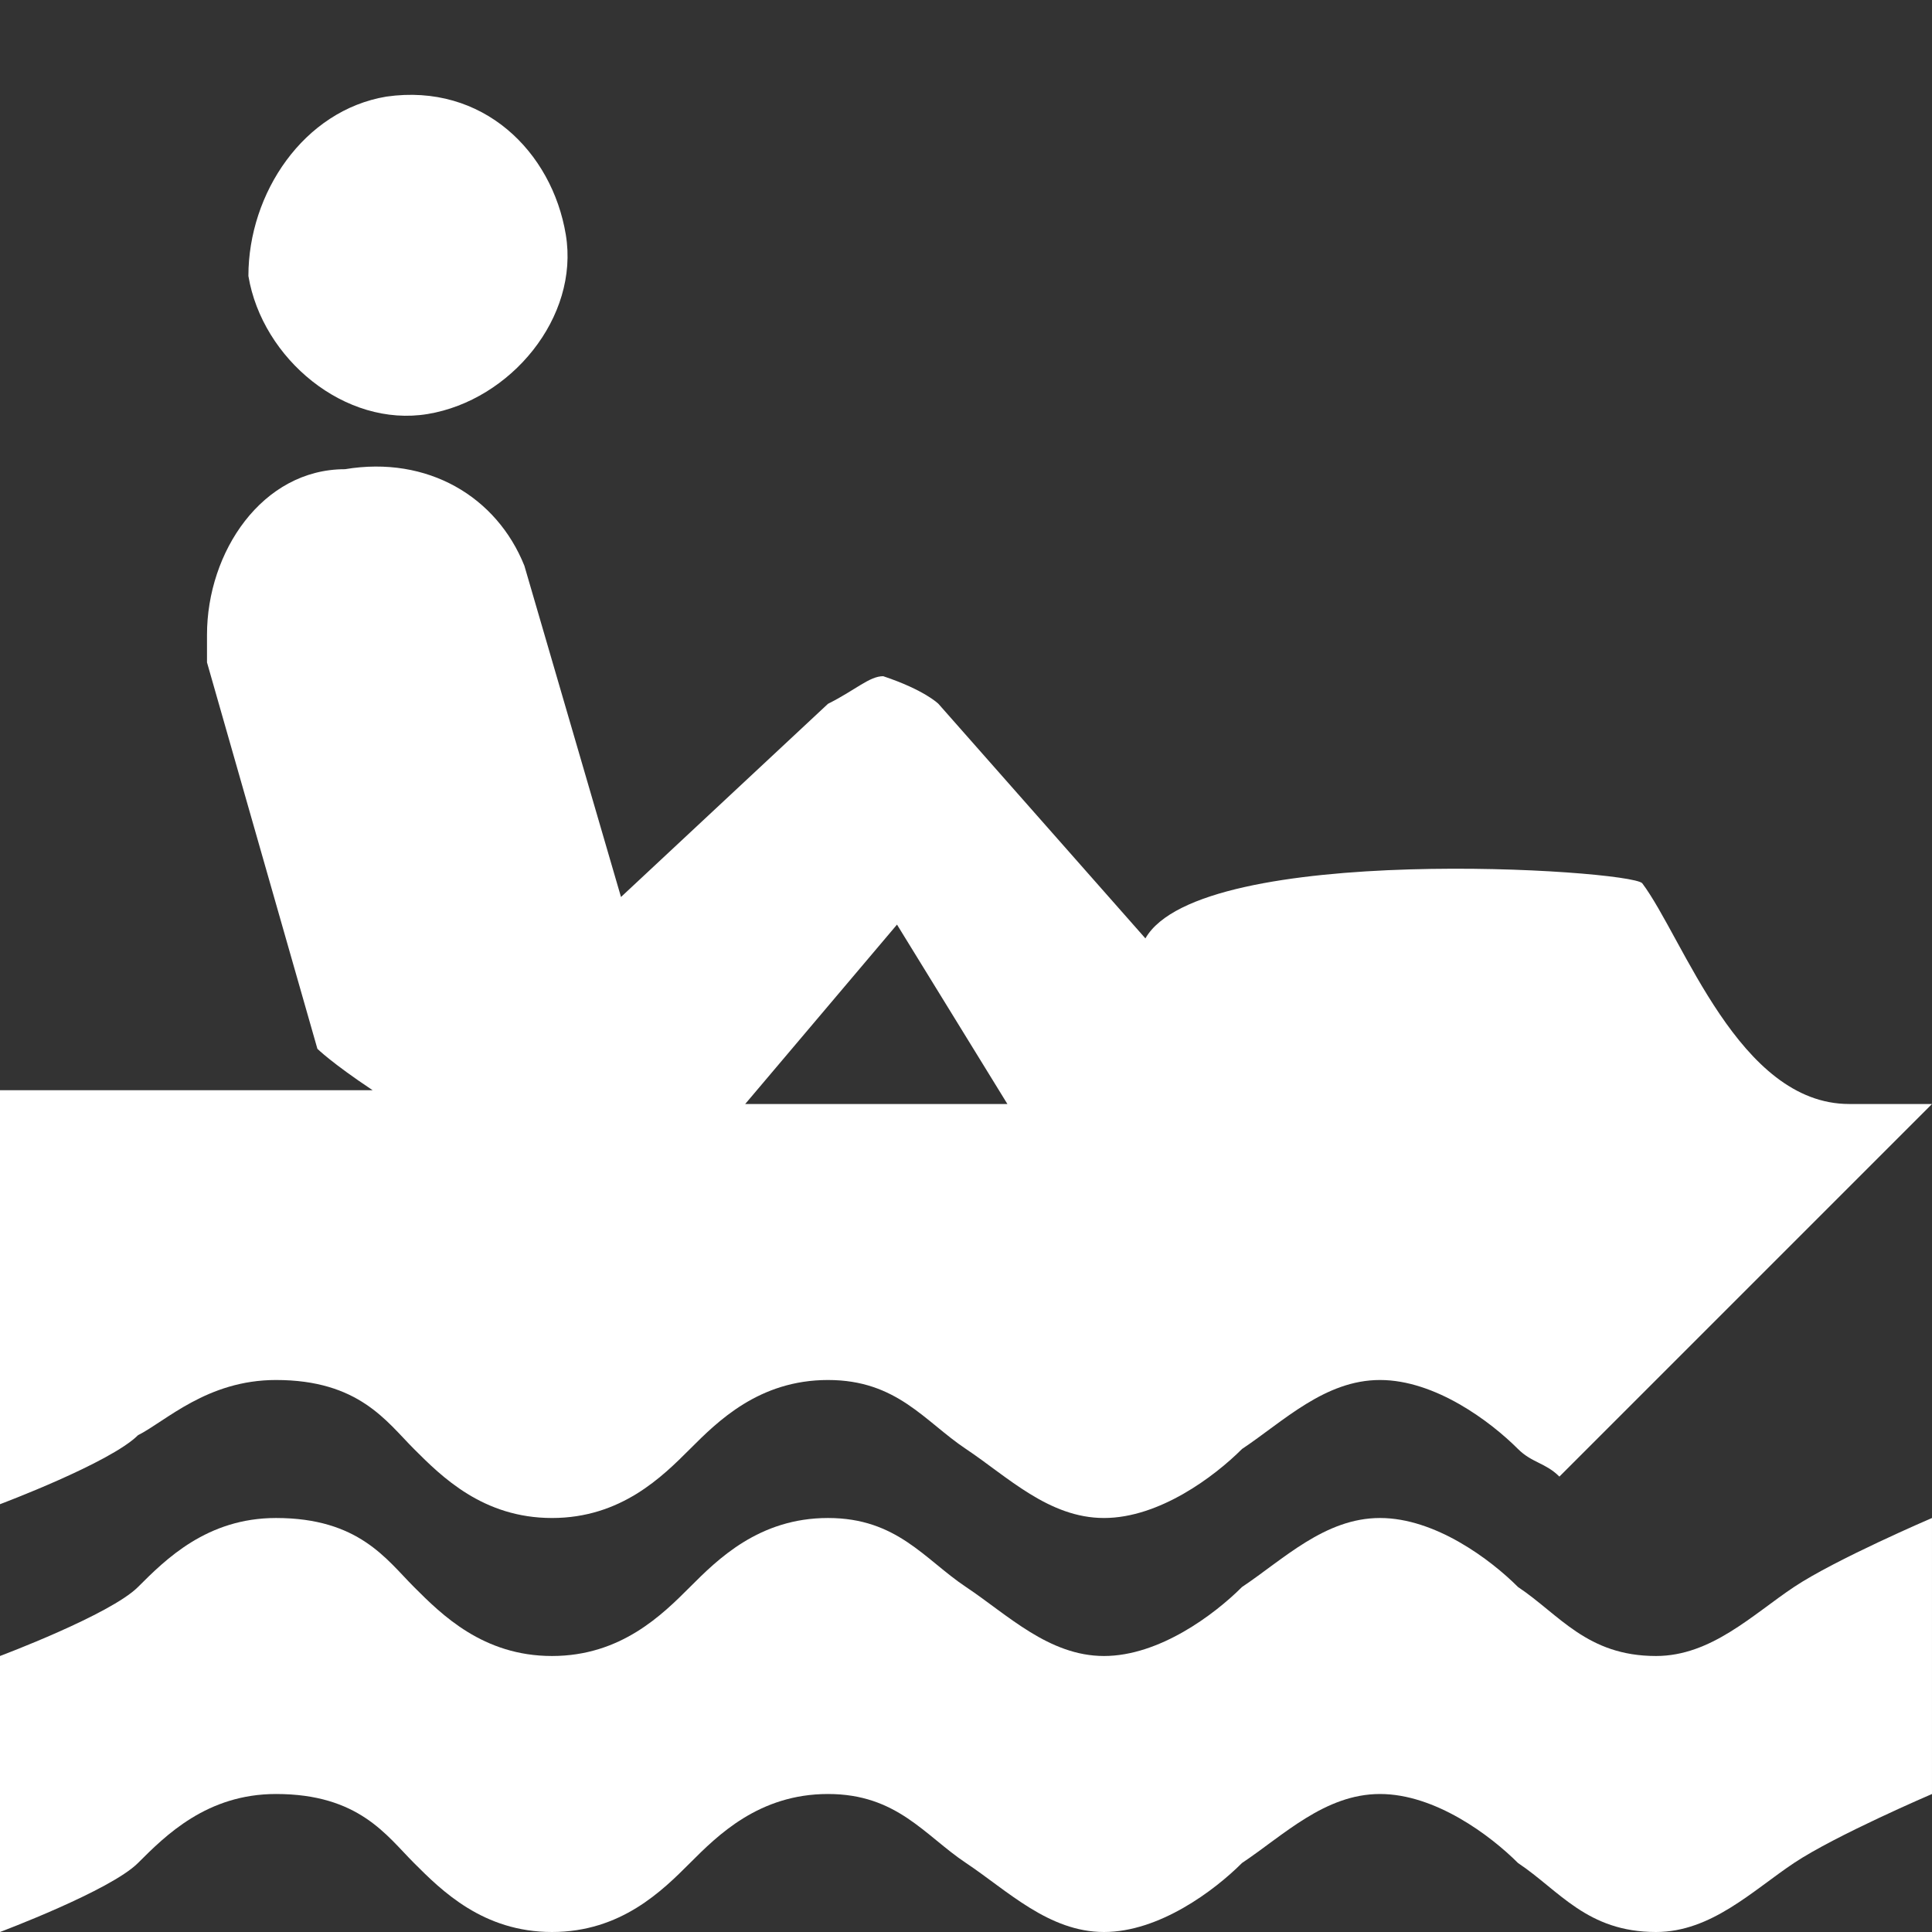 <?xml version="1.0" encoding="utf-8"?>
<!-- Generator: Adobe Illustrator 22.1.0, SVG Export Plug-In . SVG Version: 6.00 Build 0)  -->
<svg version="1.1" id="Layer_1" xmlns="http://www.w3.org/2000/svg" xmlns:xlink="http://www.w3.org/1999/xlink" x="0px" y="0px"
	 width="14px" height="14px" viewBox="0 0 14 14" enable-background="new 0 0 14 14" xml:space="preserve">
<rect x="0" y="0" width="14" height="14" fill="#333333" stroke="none"/>
<path fill="#FFFFFF" d="M3.1,3c0.6-0.1,1.1-0.7,1-1.3C4,1.1,3.5,0.6,2.8,0.7C2.2,0.8,1.8,1.4,1.8,2C1.9,2.6,2.5,3.1,3.1,3z"/>
<path fill="#FFFFFF" d="M13,11.5c-0.3,0.2-0.6,0.5-1,0.5c-0.5,0-0.7-0.3-1-0.5c-0.2-0.2-0.6-0.5-1-0.5c-0.4,0-0.7,0.3-1,0.5C8.8,11.7,8.4,12,8,12
	c-0.4,0-0.7-0.3-1-0.5C6.7,11.3,6.5,11,6,11c-0.5,0-0.8,0.3-1,0.5C4.8,11.7,4.5,12,4,12c-0.5,0-0.8-0.3-1-0.5C2.8,11.3,2.6,11,2,11
	c-0.5,0-0.8,0.3-1,0.5C0.8,11.7,0,12,0,12v1v1c0,0,0.8-0.3,1-0.5C1.2,13.3,1.5,13,2,13c0.6,0,0.8,0.3,1,0.5C3.2,13.7,3.5,14,4,14
	c0.5,0,0.8-0.3,1-0.5C5.2,13.3,5.5,13,6,13c0.5,0,0.7,0.3,1,0.5C7.3,13.7,7.6,14,8,14c0.4,0,0.8-0.3,1-0.5c0.3-0.2,0.6-0.5,1-0.5
	c0.4,0,0.8,0.3,1,0.5c0.3,0.2,0.5,0.5,1,0.5c0.4,0,0.7-0.3,1-0.5c0.3-0.2,1-0.5,1-0.5v-1v-1C14,11,13.3,11.3,13,11.5z"/>
<path fill="#FFFFFF" d="M13.4,8c-0.8,0-1.2-1.2-1.5-1.6c-0.1-0.1-3.2-0.3-3.6,0.4L6.8,5.1c0,0-0.1-0.1-0.4-0.2C6.3,4.9,6.2,5,6,5.1L4.5,6.5L3.8,4.1
	l0,0C3.6,3.6,3.1,3.3,2.5,3.4C1.9,3.4,1.5,4,1.5,4.6c0,0.1,0,0.1,0,0.2l0,0l0,0c0,0,0,0,0,0l0.8,2.8c0,0,0.1,0.1,0.4,0.3H0v3
	c0,0,0.8-0.3,1-0.5C1.2,10.3,1.5,10,2,10c0.6,0,0.8,0.3,1,0.5C3.2,10.7,3.5,11,4,11c0.5,0,0.8-0.3,1-0.5C5.2,10.3,5.5,10,6,10
	c0.5,0,0.7,0.3,1,0.5C7.3,10.7,7.6,11,8,11c0.4,0,0.8-0.3,1-0.5c0.3-0.2,0.6-0.5,1-0.5c0.4,0,0.8,0.3,1,0.5c0.1,0.1,0.2,0.1,0.3,0.2
	L14,8H13.4z M6.5,6.7L7.3,8H5.4L6.5,6.7z"/>
</svg>
